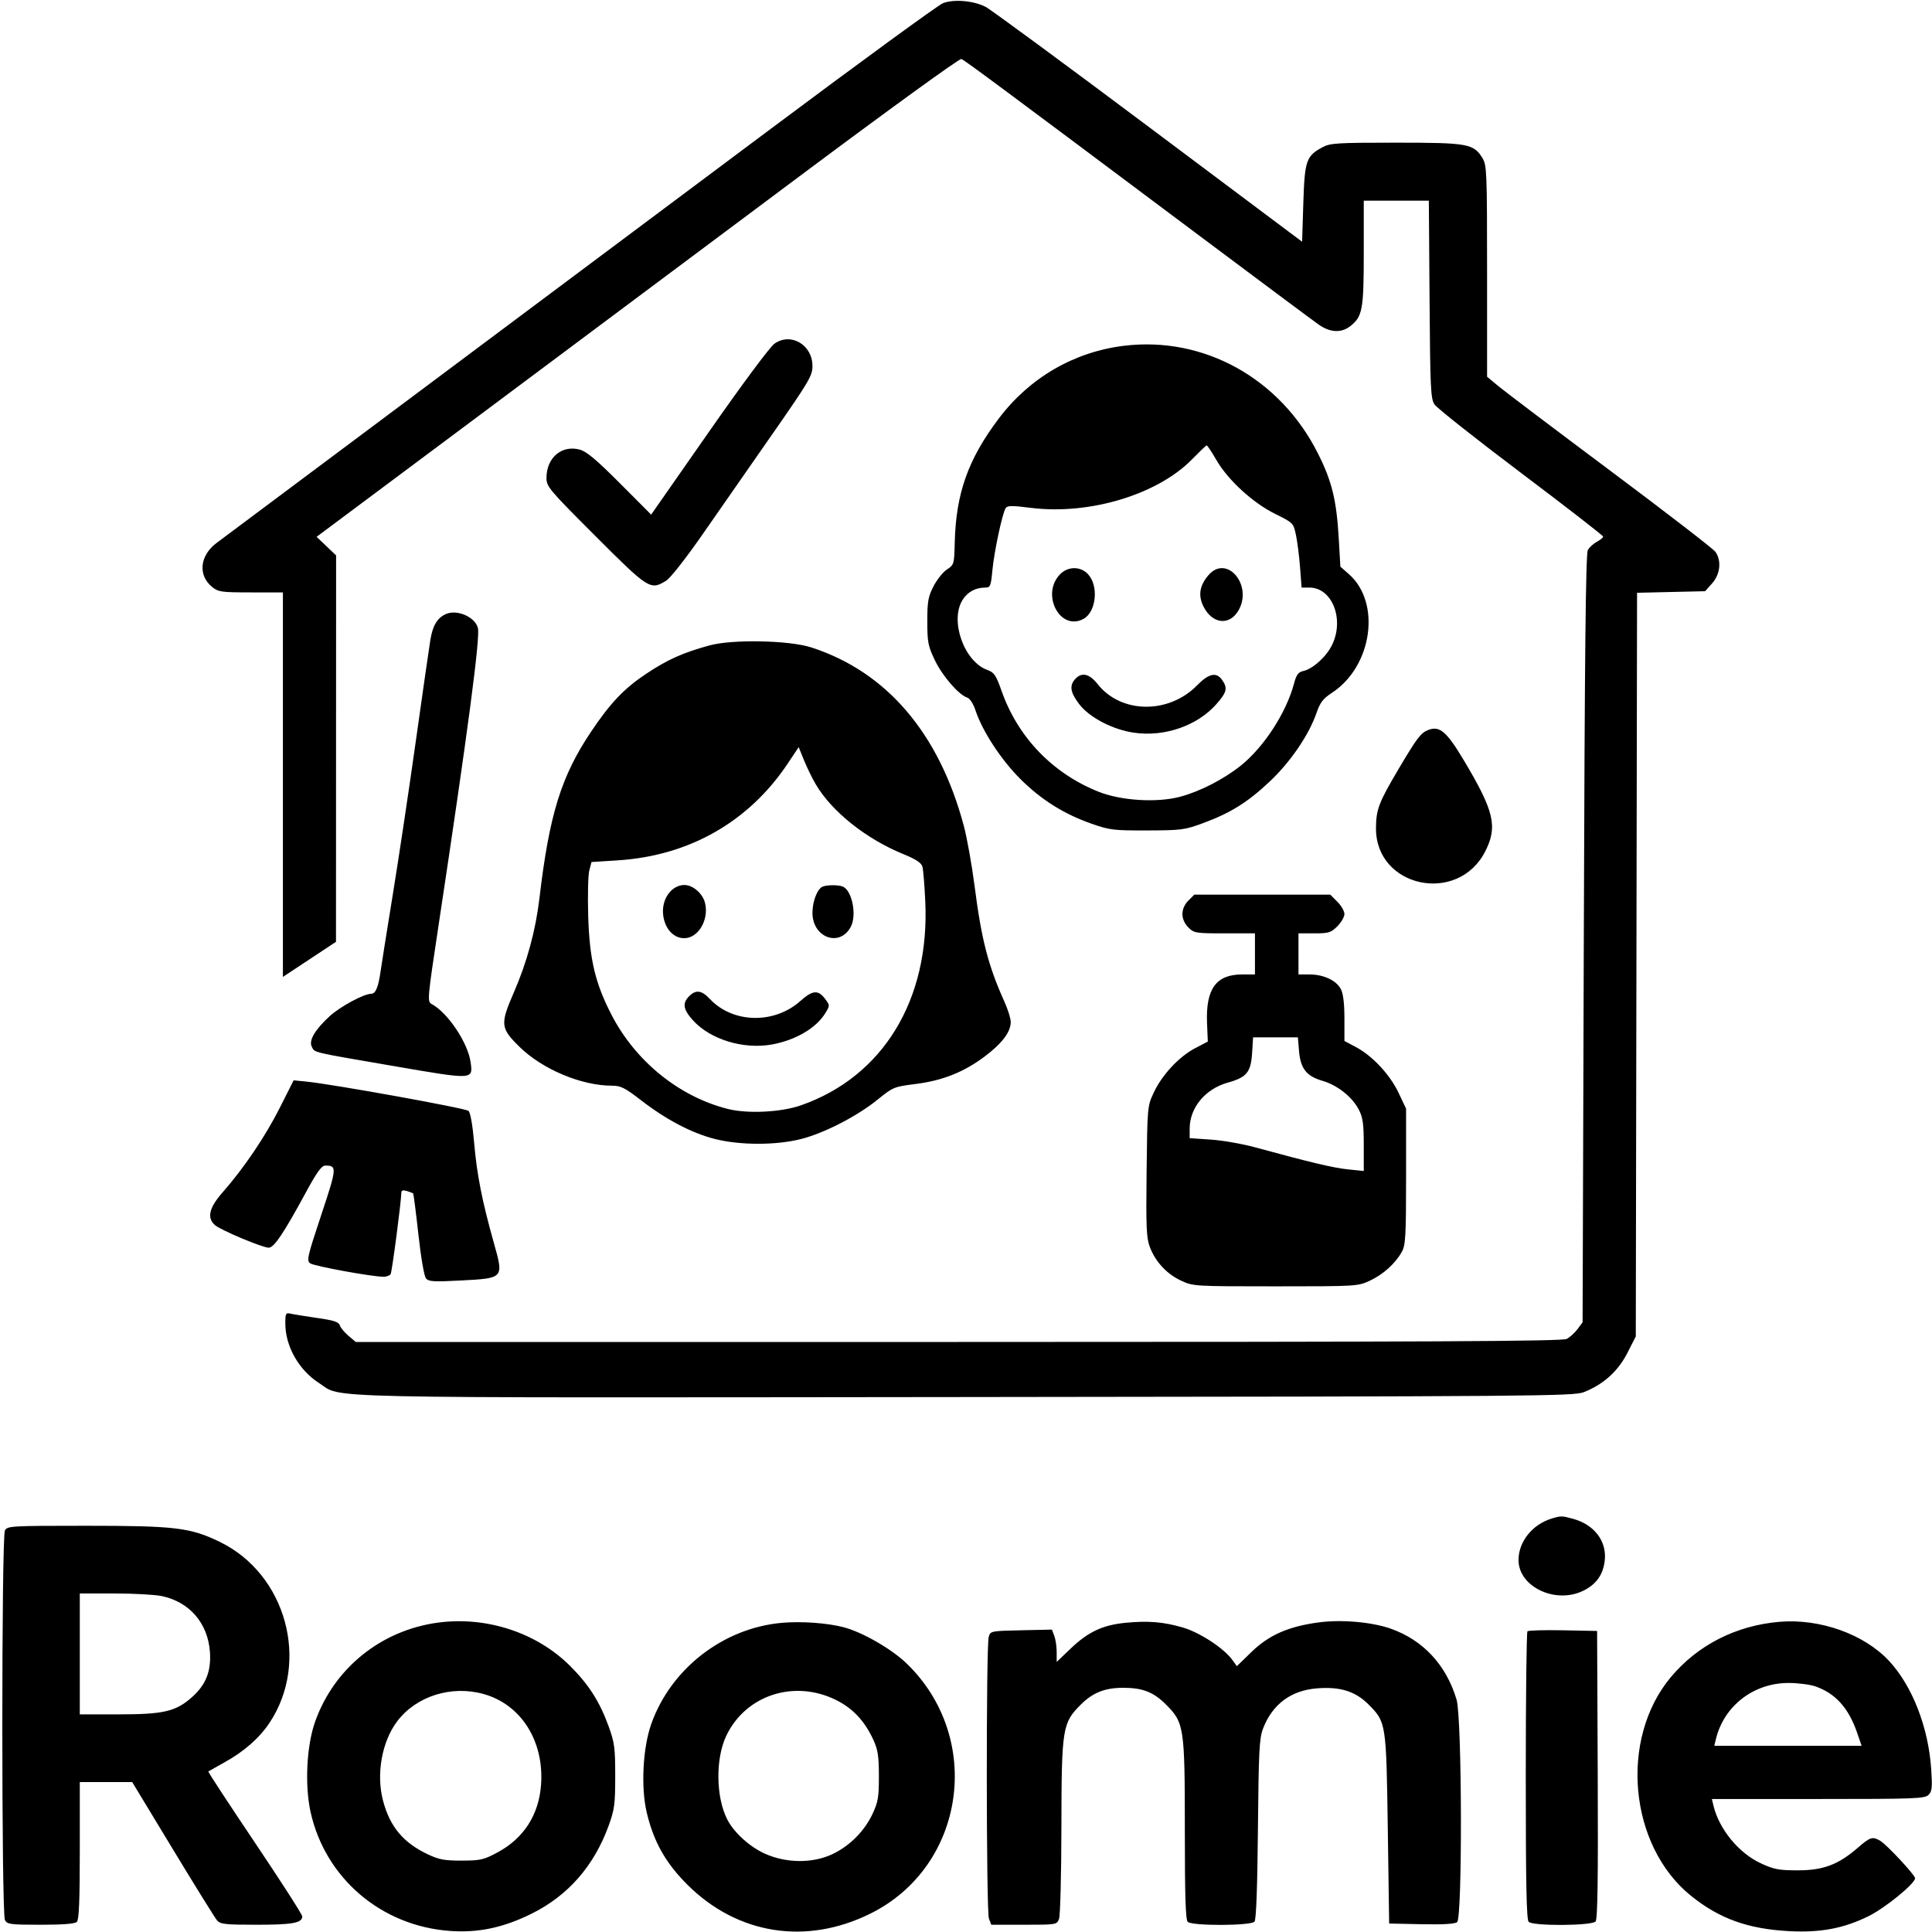 <svg width="799" height="799" viewBox="0 0 799 799" fill="none" xmlns="http://www.w3.org/2000/svg">
<path fill-rule="evenodd" clip-rule="evenodd" d="M390 1.302C388.075 2.036 355.675 25.682 318 53.848C280.325 82.015 214.431 131.259 171.569 163.28C128.707 195.301 91.807 222.87 89.569 224.544C82.594 229.762 81.773 237.905 87.735 242.745C90.289 244.819 91.51 244.99 103.75 244.995L117 245V324.504V404.008L127.976 396.754L138.951 389.5L138.976 309.595L139 229.69L134.965 225.852L130.93 222.014L197.61 172.257C234.285 144.891 293.979 100.31 330.265 73.189C367.31 45.5 396.828 24.104 397.582 24.393C398.996 24.936 415.083 36.878 493.473 95.577C519.858 115.335 543.214 132.737 545.374 134.25C550.144 137.59 554.722 137.793 558.486 134.832C563.471 130.911 564 128.006 564 104.532V83H577.458H590.916L591.208 123.796C591.471 160.606 591.67 164.851 593.244 167.251C594.203 168.714 610.29 181.444 628.994 195.539C647.697 209.635 663 221.504 663 221.915C663 222.326 661.84 223.283 660.423 224.041C659.005 224.8 657.317 226.339 656.673 227.46C655.795 228.987 655.374 269.443 655 388.177L654.5 546.854L652.404 549.677C651.251 551.23 649.226 553.056 647.904 553.735C646.015 554.706 592.092 554.974 396.327 554.985L147.153 555L144.13 552.456C142.467 551.057 140.85 549.103 140.536 548.115C140.089 546.706 138.077 546.046 131.233 545.065C126.43 544.377 121.488 543.582 120.25 543.298C118.168 542.822 118 543.127 118 547.381C118 556.719 123.582 566.598 131.86 571.91C142.072 578.463 122.985 578.046 399.562 577.76C636.395 577.515 650.753 577.401 655 575.739C663.061 572.586 669.147 567.116 673 559.563L676.5 552.702L676.762 398.926L677.025 245.151L691.097 244.825L705.169 244.5L708.085 241.234C711.43 237.486 712.015 231.895 709.445 228.225C708.59 227.004 689.127 211.986 666.195 194.852C643.263 177.717 622.362 161.924 619.75 159.756L615 155.814L614.996 112.157C614.993 71.207 614.876 68.309 613.114 65.42C609.452 59.414 607.143 59 577.333 59C553.097 59 550.131 59.181 547.017 60.851C540.182 64.517 539.557 66.326 539 84.055L538.5 99.972L475 52.414C440.075 26.256 409.755 3.949 407.622 2.842C402.683 0.278 394.552 -0.432 390 1.302ZM320.24 142.169C318.369 143.506 306.813 159.068 293.138 178.663L269.297 212.825L256.398 199.889C246.691 190.152 242.581 186.704 239.787 185.948C232.297 183.921 226 189.277 226 197.673C226 201.246 227.074 202.52 246.277 221.723C268.314 243.76 268.949 244.161 275.5 240.161C277.215 239.114 283.686 230.869 290.606 220.914C297.265 211.336 310.202 192.752 319.356 179.616C334.671 157.64 336 155.385 336 151.382C336 142.567 327.022 137.318 320.24 142.169ZM464.81 143.005C444.171 145.528 425.756 156.232 413.053 173.09C400.325 189.982 395.332 204.077 394.839 224.515C394.626 233.332 394.555 233.573 391.612 235.515C389.957 236.607 387.455 239.74 386.052 242.479C383.843 246.788 383.5 248.739 383.5 256.979C383.5 265.556 383.807 267.145 386.595 273C389.694 279.511 396.515 287.394 400.009 288.503C401.113 288.853 402.511 291.023 403.445 293.835C406.289 302.398 413.99 314.183 421.904 322.083C430.583 330.747 439.973 336.649 451.5 340.686C458.929 343.288 460.57 343.484 474.5 343.438C488.657 343.391 489.959 343.219 497.665 340.367C509.018 336.168 516.104 331.722 525.271 323.047C533.759 315.015 541.337 303.881 544.445 294.874C545.955 290.499 547.15 288.942 550.871 286.5C567.549 275.555 571.276 249.229 557.821 237.416L554.324 234.346L553.67 222.923C552.749 206.829 550.856 199.064 545.035 187.5C529.417 156.473 497.852 138.967 464.81 143.005ZM502.969 190.115C507.737 198.439 518.077 207.94 527.362 212.529C534.783 216.197 534.902 216.317 535.941 221.159C536.52 223.859 537.286 229.878 537.644 234.534L538.295 243H541.513C550.903 243 556.071 256.025 550.91 266.685C548.559 271.542 542.962 276.63 539.019 277.496C536.902 277.961 536.153 278.978 535.141 282.761C531.923 294.796 522.637 309.069 513.07 316.69C505.956 322.356 496.083 327.4 487.913 329.542C478.398 332.038 463.705 331.134 454.468 327.486C435.55 320.013 421.065 305.055 414.328 286.035C411.896 279.171 411.183 278.106 408.317 277.07C398.753 273.612 392.755 256.835 398.004 248.225C400.061 244.852 403.403 243 407.436 243C409.568 243 409.793 242.455 410.429 235.75C411.159 228.044 414.501 212.397 415.894 210.161C416.582 209.056 418.402 209.032 426.29 210.025C450.414 213.061 478.637 204.588 492.917 190.02C495.988 186.888 498.725 184.266 499 184.193C499.275 184.119 501.061 186.784 502.969 190.115ZM438.495 237.414C430.291 245.618 438.311 261.185 448.055 255.97C453.377 253.122 454.482 242.271 449.942 237.438C446.863 234.161 441.759 234.15 438.495 237.414ZM499.674 237.976C496.087 242.239 495.46 246.234 497.67 250.74C501.205 257.949 508.248 258.921 512.027 252.723C518.45 242.189 507.314 228.896 499.674 237.976ZM184.5 253.908C180.895 255.451 178.966 258.618 177.985 264.606C177.453 267.848 174.744 286.7 171.964 306.5C169.184 326.3 164.934 354.65 162.519 369.5C160.103 384.35 157.812 398.75 157.427 401.5C156.476 408.298 155.348 411 153.463 411C150.458 411 140.576 416.35 136.299 420.292C130.162 425.949 127.597 430.379 128.972 432.948C130.295 435.419 128.25 434.942 163.422 440.988C195.91 446.573 195.627 446.588 194.627 439.295C193.529 431.283 185.204 418.828 178.554 415.249C176.652 414.225 176.717 413.485 181.422 382.351C193.503 302.412 198.631 263.649 197.643 259.714C196.51 255.2 189.113 251.932 184.5 253.908ZM293.5 266.898C282.48 269.902 276.129 272.741 267.303 278.608C258.122 284.711 252.429 290.687 244.433 302.617C232.056 321.084 227.162 336.893 223.071 371.631C221.53 384.713 217.91 398.023 212.535 410.366C206.773 423.6 206.94 425.192 214.912 432.993C224.366 442.244 240.488 449 253.109 449C256.73 449 258.412 449.843 265.066 454.99C275.429 463.007 286.009 468.573 295.498 470.999C305.994 473.684 320.948 473.699 331.364 471.035C340.988 468.573 354.517 461.594 363 454.715C369.302 449.604 369.774 449.409 378.5 448.319C389.749 446.912 398.578 443.415 407.19 436.951C414.411 431.532 418 426.788 418 422.66C418 421.229 416.829 417.457 415.398 414.279C408.657 399.304 405.901 388.62 403.04 366.355C401.919 357.635 399.897 346.382 398.547 341.349C388.285 303.101 366.61 277.795 335.5 267.741C326.382 264.794 302.943 264.324 293.5 266.898ZM444.655 280.829C442.186 283.557 442.63 286.359 446.294 291.172C450.517 296.72 460.154 301.749 469 303.022C481.639 304.841 495.194 300.131 503.071 291.182C507.376 286.291 507.787 284.568 505.443 281.223C503.054 277.811 499.927 278.479 495.057 283.442C483.303 295.418 463.648 295.182 453.958 282.947C450.496 278.575 447.344 277.858 444.655 280.829ZM590.5 301.955C587.555 303.146 585.933 305.3 578.416 318C570.193 331.893 569.098 334.758 569.053 342.5C568.912 367.074 602.981 374.283 614.25 352.064C619.434 341.843 617.943 335.48 605.462 314.566C598.199 302.394 595.349 299.993 590.5 301.955ZM337.337 324.311C343.945 335.588 358.189 346.956 373.547 353.211C378.664 355.295 381.002 356.81 381.457 358.335C381.813 359.526 382.357 366.125 382.667 373C384.496 413.566 365.117 445.272 331.254 457.118C323.024 459.997 309.198 460.682 301 458.617C280.997 453.578 262.987 439.058 253.038 419.951C246.176 406.771 243.805 396.837 243.264 379C243.005 370.475 243.204 361.925 243.708 360L244.622 356.5L255.561 355.801C285.048 353.917 309.719 339.847 325.795 315.744L330.301 308.988L332.501 314.402C333.711 317.379 335.887 321.838 337.337 324.311ZM277.495 368.414C270.995 374.914 274.673 388 283 388C288.784 388 293.3 380.317 291.569 373.42C290.578 369.471 286.57 366 283 366C281.066 366 279.006 366.903 277.495 368.414ZM340.229 366.669C338.016 367.56 336 372.735 336 377.527C336 387.778 347.267 391.896 351.837 383.316C354.45 378.41 352.366 368.122 348.455 366.621C346.578 365.901 342.073 365.927 340.229 366.669ZM491.455 372.455C489.907 374.002 489 376.052 489 378C489 379.948 489.907 381.998 491.455 383.545C493.8 385.891 494.468 386 506.455 386H519V394.5V403H513.648C502.919 403 498.609 409 499.187 423.127L499.5 430.754L494.293 433.477C487.639 436.957 480.599 444.487 477.18 451.782C474.511 457.476 474.499 457.611 474.189 484.446C473.919 507.797 474.103 511.98 475.562 515.801C477.884 521.881 482.556 526.884 488.493 529.649C493.428 531.947 493.986 531.98 527.5 531.98C561.041 531.98 561.568 531.949 566.521 529.642C572.062 527.062 577.139 522.468 579.779 517.644C581.291 514.882 581.5 511.101 581.5 486.5V458.5L578.391 451.938C574.817 444.397 567.575 436.644 560.695 432.994L556 430.503V421.202C556 415.015 555.512 410.958 554.544 409.085C552.672 405.465 547.428 403 541.599 403H537V394.5V386H543.577C549.513 386 550.439 385.715 553.077 383.077C554.685 381.469 556 379.185 556 378C556 376.815 554.685 374.531 553.077 372.923L550.154 370H522.031H493.909L491.455 372.455ZM285 412C282.11 414.89 282.521 417.464 286.589 421.967C293.752 429.896 307.475 434.09 319.26 431.953C328.917 430.202 337.46 425.228 341.197 419.181C343.264 415.837 343.264 415.83 341.283 413.167C338.378 409.261 336.078 409.44 331.009 413.966C320.182 423.634 303.073 423.25 293.563 413.126C290.159 409.504 287.806 409.194 285 412ZM537.212 434.541C537.824 441.921 540.262 445.048 546.911 446.982C553.157 448.798 559.291 453.69 562.015 459.029C563.628 462.191 564 464.92 564 473.598V484.276L557.494 483.61C551.419 482.987 542.17 480.792 519 474.472C513.775 473.047 505.563 471.616 500.75 471.293L492 470.704V466.82C492 458.068 498.43 450.32 507.871 447.696C515.598 445.547 517.314 443.435 517.823 435.443L518.233 429H527.493H536.752L537.212 434.541ZM115.708 458.144C109.744 469.972 100.849 483.132 92.111 493.06C86.423 499.522 85.458 503.7 88.962 506.7C91.426 508.809 108.574 516 111.141 516C113.324 516 117.332 510.03 126.5 493.127C131.035 484.766 132.988 482.06 134.5 482.048C139.437 482.006 139.367 482.883 132.854 502.46C127.138 519.638 126.749 521.343 128.282 522.465C129.882 523.634 154.098 528.057 158.691 528.018C159.896 528.008 161.184 527.511 161.554 526.913C162.124 525.99 165.917 497.079 165.979 493.183C165.993 492.28 166.709 492.083 168.25 492.557C169.488 492.937 170.657 493.387 170.849 493.556C171.041 493.726 172.022 501.348 173.029 510.495C174.081 520.053 175.412 527.792 176.159 528.692C177.273 530.034 179.316 530.159 190.479 529.566C208.527 528.609 208.385 528.773 204.178 513.797C199.365 496.668 197.213 485.706 196.081 472.562C195.465 465.417 194.54 460.144 193.776 459.429C192.575 458.304 137.363 448.337 126.467 447.278L121.435 446.788L115.708 458.144ZM641.764 627.996C633.739 630.412 628 637.572 628 645.168C628 656.205 643.203 663.469 654.677 657.914C660.002 655.337 662.833 651.501 663.613 645.806C664.737 637.608 659.522 630.568 650.5 628.104C645.964 626.865 645.537 626.86 641.764 627.996ZM2.035 632.934C0.6 635.615 0.6 791.385 2.035 794.066C2.982 795.834 4.25 796 16.835 796C26.208 796 30.983 795.617 31.8 794.8C32.677 793.923 33 785.978 33 765.3V737H43.838H54.675L71.481 764.75C80.723 780.013 88.966 793.288 89.798 794.25C91.112 795.771 93.263 796 106.221 796C121.011 796 125 795.265 125 792.537C125 791.771 116.18 778.032 105.401 762.005C94.621 745.978 85.959 732.749 86.151 732.608C86.343 732.467 89.2 730.862 92.5 729.041C100.882 724.416 107.221 718.88 111.475 712.472C128.269 687.171 118.318 650.974 90.912 637.672C78.704 631.746 72.514 631 35.577 631C4.462 631 3.026 631.083 2.035 632.934ZM66.967 660.086C78.433 662.545 85.959 671.29 86.817 683.15C87.397 691.168 85.128 696.837 79.278 701.986C72.617 707.85 67.622 709 48.818 709H33V684V659H47.451C55.399 659 64.181 659.489 66.967 660.086ZM181.156 671.051C157.599 674.202 138.119 689.928 130.285 712.119C126.785 722.033 125.985 738.34 128.454 749.439C134.539 776.788 157.735 796.545 186.132 798.565C197.818 799.397 208.104 797.227 219.768 791.47C234.937 783.983 245.728 771.636 251.787 754.835C254.135 748.323 254.432 746.041 254.432 734.5C254.432 722.959 254.135 720.677 251.787 714.165C248.055 703.816 243.543 696.718 235.768 688.959C221.962 675.183 201.189 668.371 181.156 671.051ZM323.34 671.139C299.083 673.308 277.404 690.117 269.318 713.023C265.844 722.865 265.007 739.106 267.439 749.472C270.298 761.661 275.282 770.501 284.394 779.547C305.079 800.081 333.464 804.531 359.96 791.394C399.302 771.889 406.952 718.784 374.874 687.878C368.716 681.946 356.736 675.05 349.006 672.99C342.304 671.203 331.411 670.418 323.34 671.139ZM465.5 671.122C456.113 672.032 450.046 674.861 442.933 681.645L437 687.304V683.217C437 680.969 436.556 677.962 436.013 676.535L435.027 673.94L422.307 674.22C409.692 674.498 409.582 674.521 408.893 677C407.785 680.992 407.862 790.507 408.975 793.435L409.95 796H423.5C436.94 796 437.057 795.98 437.976 793.563C438.486 792.222 438.927 775.234 438.957 755.813C439.02 714.629 439.344 712.57 446.961 704.972C451.983 699.963 456.965 697.997 464.616 698.006C472.53 698.015 477.062 699.788 482.139 704.863C489.74 712.46 490 714.185 490 756.982C490 784.129 490.31 793.91 491.2 794.8C492.935 796.535 517.372 796.461 518.82 794.717C519.517 793.877 520.004 780.647 520.23 756.467C520.53 724.3 520.801 718.908 522.315 714.944C526.169 704.857 533.846 699.103 544.604 698.24C554.223 697.467 560.535 699.435 565.964 704.896C573.27 712.246 573.305 712.472 573.939 756.5L574.5 795.5L587.862 795.78C596.861 795.968 601.677 795.683 602.612 794.907C604.832 793.065 604.633 710.497 602.39 702.932C598.146 688.619 588.578 678.291 575.185 673.565C567.321 670.791 554.843 669.7 545.376 670.96C532.843 672.628 524.76 676.189 517.512 683.237L511.522 689.063L509.578 686.395C506.073 681.584 496.108 675.086 489.129 673.06C481.127 670.738 474.809 670.22 465.5 671.122ZM736 670.712C717.975 672.216 702.026 680.346 690.905 693.701C669.613 719.267 673.687 763.282 699.26 783.974C710.989 793.465 722.929 797.767 740 798.652C752.94 799.323 762.465 797.522 772.754 792.457C779.599 789.088 792 778.98 792 776.77C792 775.44 780.286 762.852 777.59 761.285C774.37 759.414 773.478 759.691 768.311 764.167C760.232 771.166 754.026 773.5 743.5 773.5C735.69 773.5 733.674 773.119 728.253 770.615C719.093 766.384 710.975 756.514 708.624 746.75L707.962 744H751.91C792.025 744 796.006 743.851 797.566 742.291C799.026 740.831 799.185 739.267 798.662 731.541C797.497 714.328 790.866 697.29 781.318 686.977C771.041 675.876 752.756 669.313 736 670.712ZM631.693 674.64C631.312 675.022 631 701.943 631 734.467C631 779.126 631.294 793.894 632.2 794.8C633.998 796.598 658.377 796.455 659.886 794.638C660.705 793.651 660.945 776.919 660.758 733.888L660.5 674.5L646.443 674.224C638.712 674.072 632.074 674.259 631.693 674.64ZM750.837 697.442C759.132 700.369 764.515 706.37 768.043 716.625L769.892 722H739.427H708.962L709.624 719.25C712.931 705.514 725.174 696.03 739.624 696.01C743.543 696.004 748.588 696.649 750.837 697.442ZM200.037 700.59C215.501 704.929 225.054 720.022 223.763 738.071C222.873 750.512 216.632 760.229 205.785 766.066C200.072 769.14 198.726 769.45 191 769.474C183.902 769.496 181.593 769.073 177 766.91C166.832 762.121 161.285 755.509 158.425 744.764C155.494 733.752 157.913 720.215 164.318 711.792C172.205 701.42 186.744 696.861 200.037 700.59ZM345.667 703.008C352.648 706.444 357.638 711.765 361.211 719.58C363.062 723.627 363.464 726.275 363.475 734.5C363.487 743.237 363.155 745.214 360.847 750.148C357.483 757.337 351.344 763.478 344.148 766.852C335.983 770.68 325.046 770.57 316.253 766.571C309.91 763.686 303.47 757.796 300.719 752.364C296.036 743.117 295.869 727.28 300.357 717.857C308.359 701.052 328.373 694.494 345.667 703.008Z" fill="black"/>
</svg>
